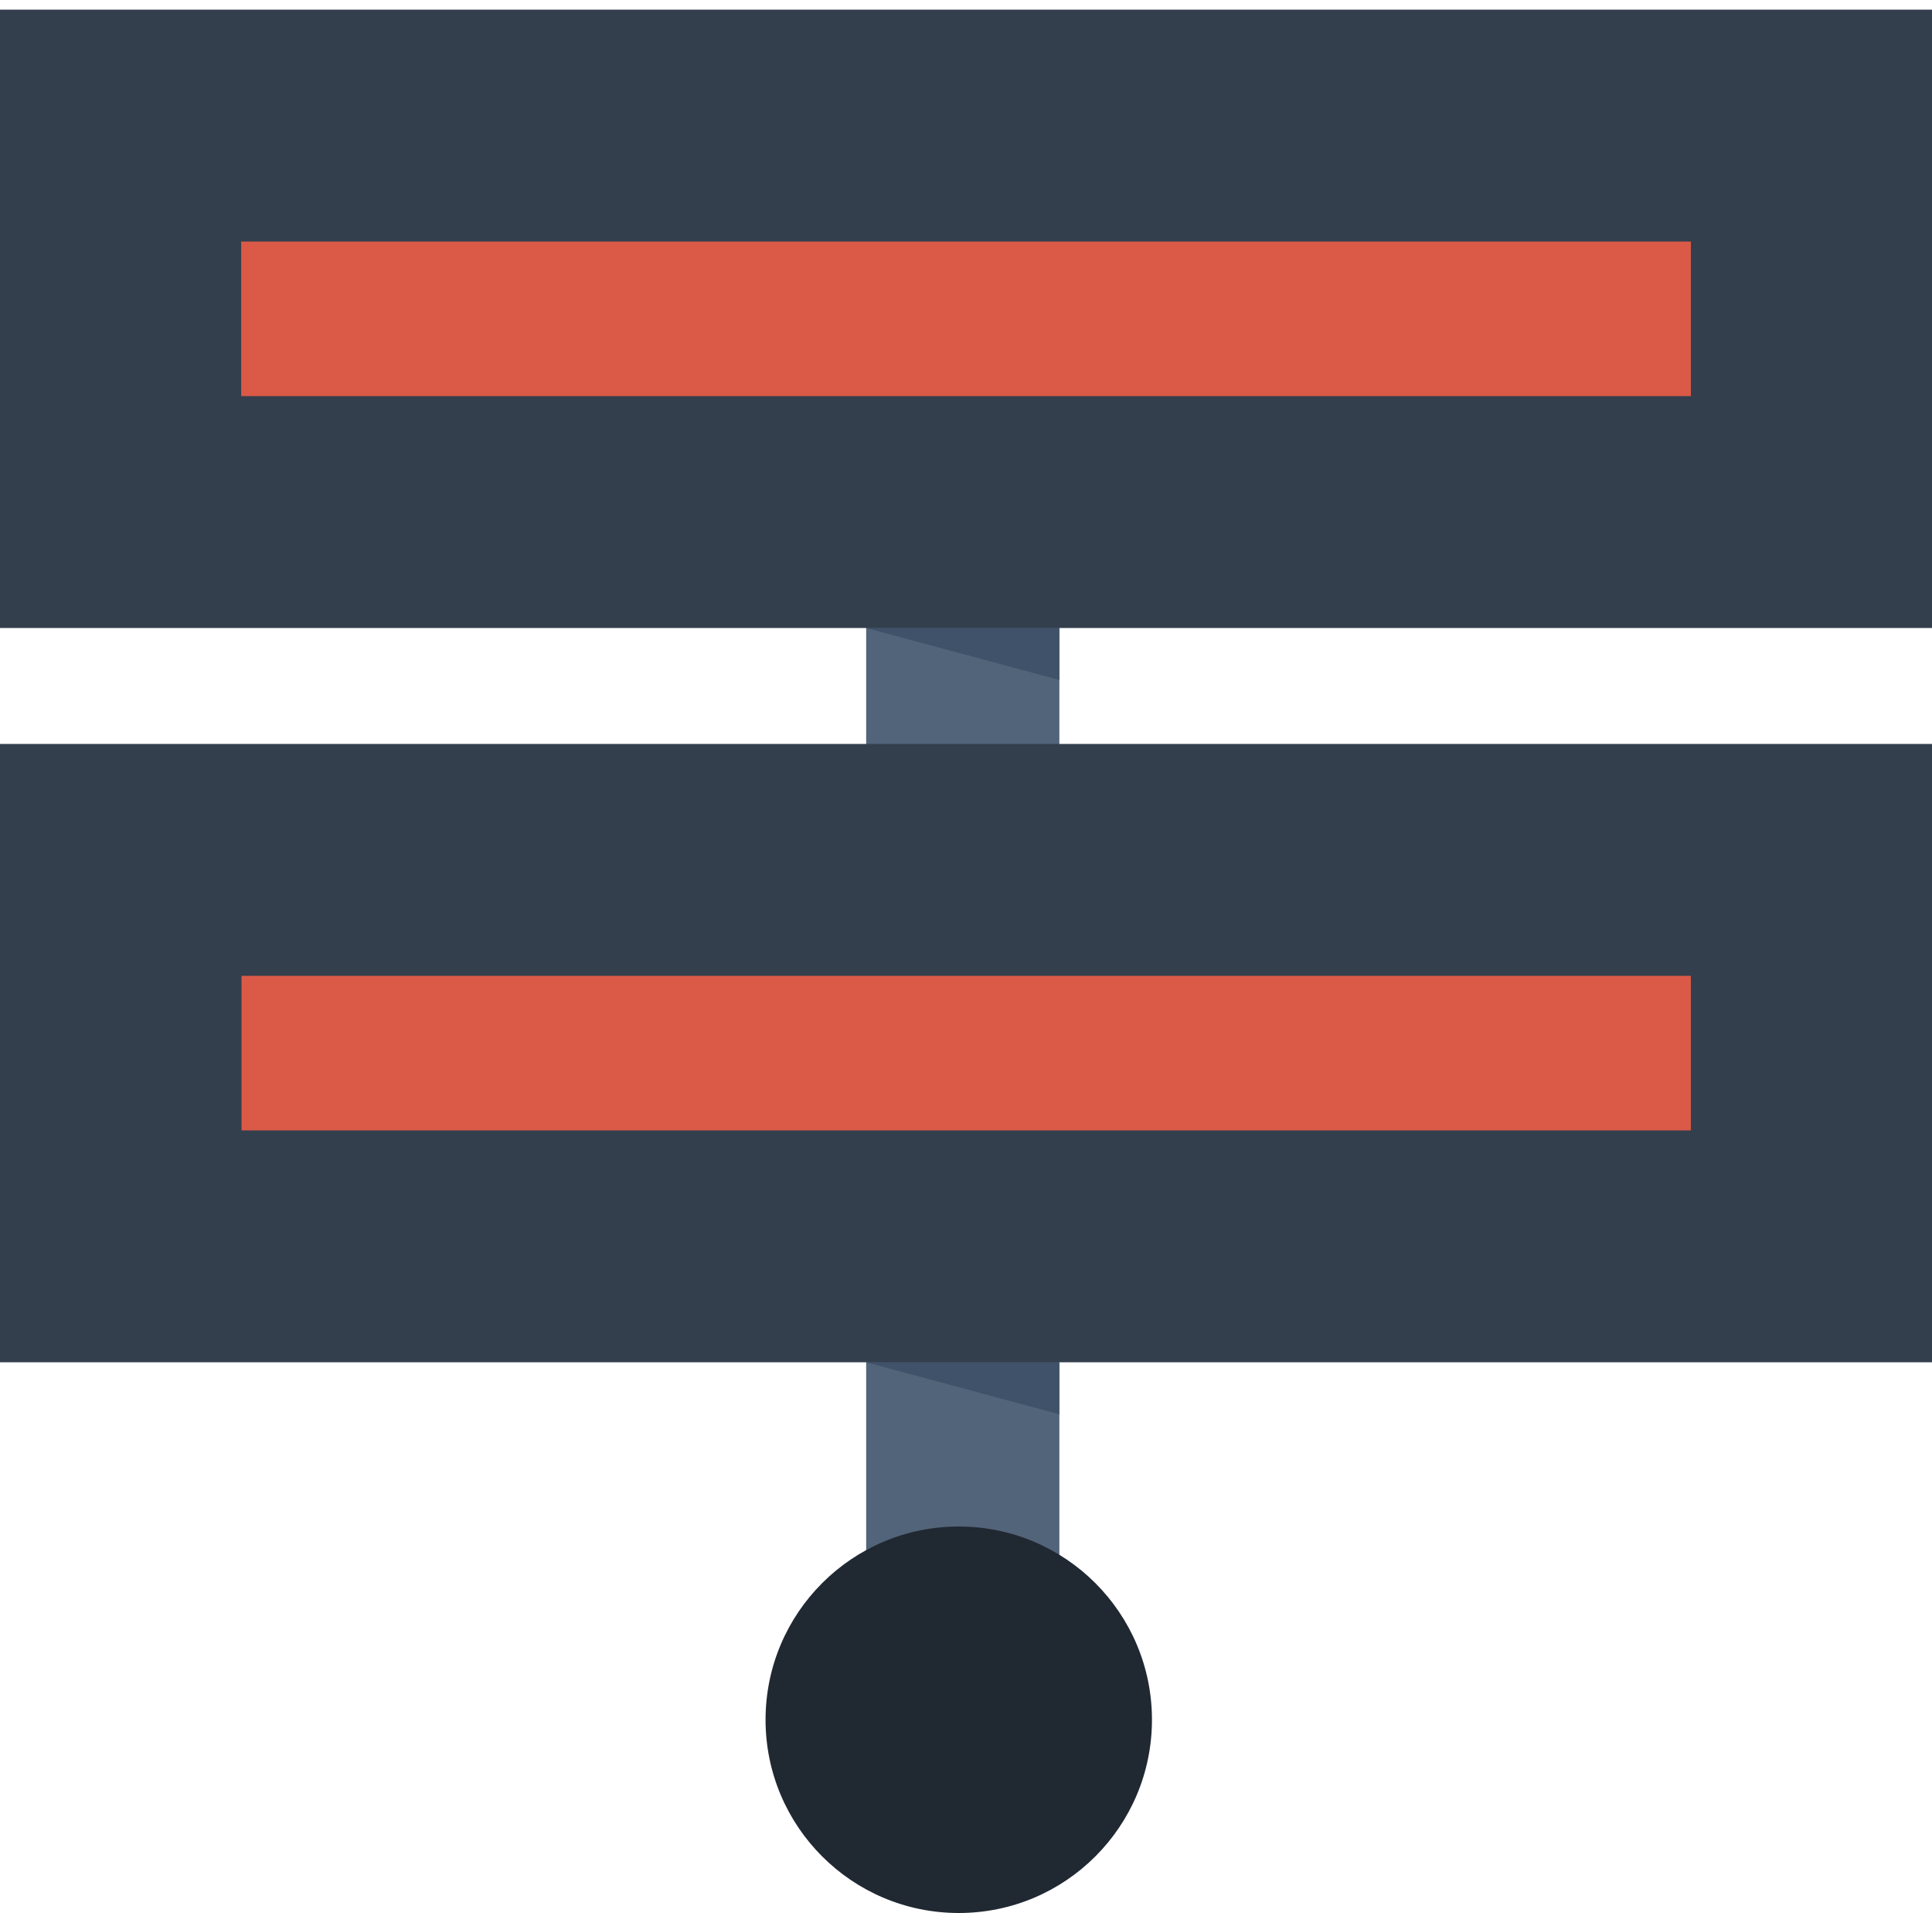 <?xml version="1.0" encoding="UTF-8"?>
<svg width="100px" height="99px" viewBox="0 0 100 99" version="1.1" xmlns="http://www.w3.org/2000/svg"
>
    <title>Meta</title>
    <desc>Meta Plugin for Craft CMS</desc>
    <defs></defs>
    <g id="Meta" stroke="none" stroke-width="1" fill="none" fill-rule="evenodd">
        <g id="Icon">
            <g id="Path" transform="translate(39.625, 21)" fill-rule="nonzero">
                <rect id="Rectangle-path" fill="#526479" x="5.208" y="0.5" width="10" height="69"></rect>
                <polygon id="Shape" fill="#3F5269" points="15.208 14.19 15.208 11.5 5.208 11.5"></polygon>
                <polygon id="Shape" fill="#3F5269" points="5.208 49.5 15.208 52.19 15.208 49.5"></polygon>
                <circle id="Oval" fill="#202832" cx="10" cy="68" r="10"></circle>
            </g>
            <g id="Block">
                <rect id="Rectangle-path" fill="#333F4D" fill-rule="nonzero" x="0" y="0.5" width="100"
                      height="32"></rect>
                <path d="M87.521,16.5 L12.484,16.5" id="Shape" stroke="#DA5A47" stroke-width="8"></path>
            </g>
            <g id="Block" transform="translate(0, 38)">
                <rect id="Rectangle-path" fill="#333F4D" fill-rule="nonzero" x="0" y="0.5" width="100"
                      height="32"></rect>
                <path d="M87.521,16.5 L12.5,16.5" id="Shape" stroke="#DA5A47" stroke-width="8"></path>
            </g>
        </g>
    </g>
</svg>